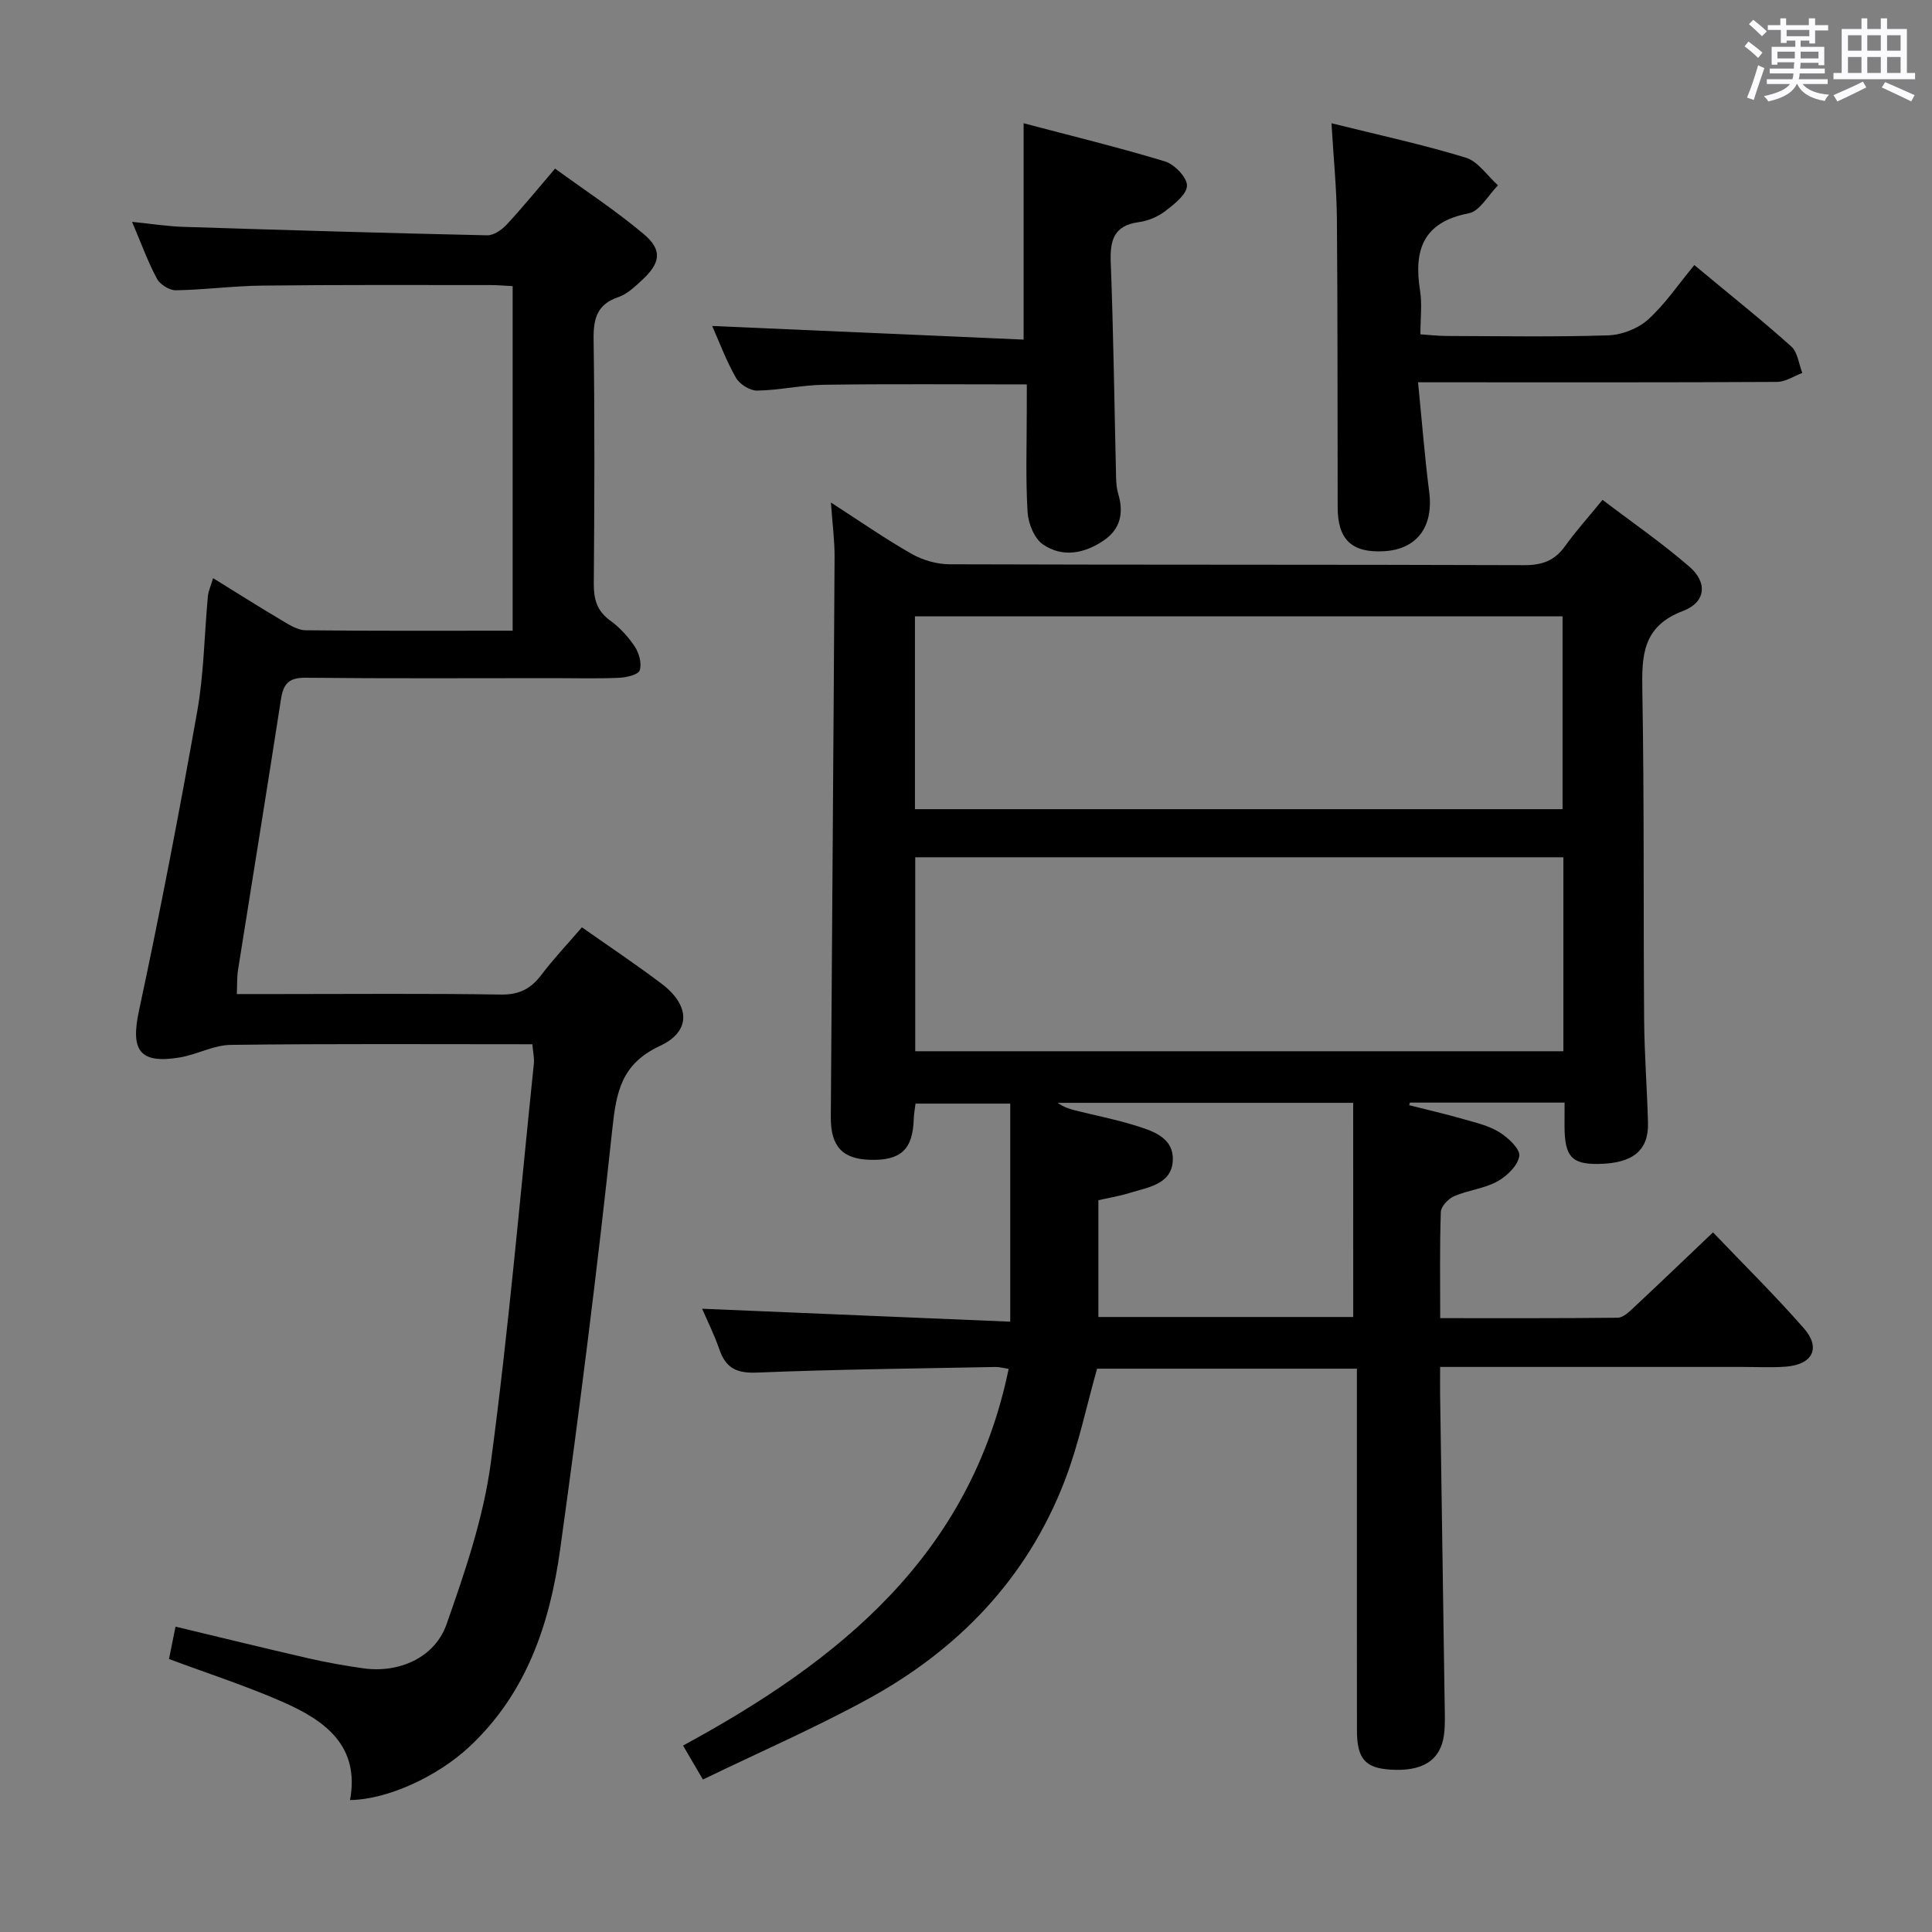 <svg enable-background="new 0 0 400 400" viewBox="0 0 400 400" xmlns="http://www.w3.org/2000/svg"><rect x="0" y="0" width="400" height="400" fill="#808080" stroke="none"/><path d="m361.2 9.6.8-1c.9.7 1.9 1.4 2.9 2.3l-.9 1.1c-1-1-2-1.8-2.8-2.4zm.5 10.6c.9-2.1 1.6-4.3 2.3-6.7.4.2.8.4 1.3.6-.7 2.1-1.5 4.3-2.2 6.6zm.4-15.2.9-.9c1 .8 2 1.6 2.8 2.4l-1 1c-.9-.9-1.8-1.7-2.7-2.5zm12.5-1.2h1.2v1.4h2.7v1.1h-2.7v2.7h-1.2v-.6h-1.8v1.3h4.9v3.8h-1.2v-.5h-3.7c0 .4-.1.9-.1 1.2h5.1v1h-5.2c0 .5-.1.9-.2 1.2h6v1h-5.2c1.1 1.3 2.9 2 5.5 2.2-.4.4-.7.8-.9 1.3-2.9-.5-4.8-1.6-5.7-3.5h-.1c-.8 1.7-2.7 2.9-5.9 3.6-.2-.4-.6-.8-.9-1.1 2.8-.6 4.6-1.4 5.4-2.5h-4.8v-1h5.3c.1-.3.2-.7.2-1.2h-4.9v-1h5c0-.4 0-.8.1-1.3h-3.5v.5h-1.2v-3.7h4.9v-1.3h-1.8v.5h-1.2v-2.7h-2.7v-1h2.6v-1.4h1.2v1.4h4.7v-1.4zm-6.6 8.3h3.6c0-.4 0-.9 0-1.4h-3.6zm1.9-4.6h4.7v-1.3h-4.7zm6.6 3.2h-3.7v1.4h3.7z" fill="#fbfafc"/><path d="m385.3 3.8h1.3v2.2h2.8v-2.2h1.3v2.2h4.1v9.1h1.7v1.3h-16.9v-1.3h1.7v-9.1h4.1v-2.2zm.4 13.1.7 1.2c-1.8.9-3.8 1.9-6 2.9-.2-.4-.5-.8-.8-1.3 2.3-1 4.3-1.9 6.1-2.8zm-3.1-6.4h2.8v-3.2h-2.8zm0 4.6h2.8v-3.3h-2.8zm4-4.6h2.8v-3.2h-2.8zm0 4.6h2.8v-3.3h-2.8zm3.7 1.9c2.1.9 4.1 1.8 6.1 2.7l-.7 1.3c-2.2-1.1-4.2-2-6.1-2.9zm3.2-9.7h-2.8v3.2h2.8v-3.1zm-2.8 7.8h2.8v-3.3h-2.8z" fill="#fbfafc"/><g fill="#010000"><path d="m323.93 228.28c-11.11 0-21.57 0-32.02 0-.05.18-.11.36-.16.54 3.74.95 7.5 1.81 11.2 2.87 2.55.73 5.25 1.34 7.46 2.71 1.82 1.13 4.35 3.47 4.14 4.94-.27 1.97-2.57 4.18-4.55 5.27-2.71 1.48-6.04 1.8-8.92 3.04-1.21.52-2.72 2.11-2.77 3.26-.25 7.12-.13 14.26-.13 22 12.56 0 24.66.05 36.76-.09 1.1-.01 2.31-1.17 3.24-2.04 5.35-5 10.63-10.07 16.48-15.63 6.37 6.67 12.85 13.05 18.82 19.87 3.57 4.09 1.79 7.51-3.76 7.93-2.98.23-6 .06-9 .06-18.83 0-37.66 0-56.5 0-1.8 0-3.61 0-6.06 0 0 2.17-.02 3.94 0 5.71.31 21.31.63 42.62.94 63.93.03 2.16.14 4.36-.13 6.49-.7 5.32-4.42 7.68-11.13 7.24-5.22-.34-6.9-2.26-6.9-8.21-.02-23-.01-46-.01-69 0-1.81 0-3.63 0-5.8-18.2 0-36.1 0-53.79 0-2.2 7.75-3.82 15.73-6.71 23.22-7.81 20.27-22.12 35.06-40.99 45.32-10.92 5.94-22.36 10.93-33.91 16.52-1.55-2.65-2.69-4.6-4.11-7.03 32.27-17.51 59.43-39.28 67.41-77.99-.97-.14-1.86-.41-2.75-.39-16.48.32-32.96.49-49.42 1.16-4.2.17-6.41-.97-7.73-4.82-1.06-3.08-2.54-6.02-3.56-8.4 21.25.89 42.45 1.78 63.79 2.68 0-15.62 0-30.17 0-45.15-6.85 0-13.06 0-19.61 0-.12 1.04-.34 2.14-.37 3.25-.21 6.23-2.66 8.55-8.96 8.39-5.76-.14-8.25-2.74-8.21-8.85.25-38.64.56-77.29.78-115.93.02-3.46-.45-6.91-.76-11.31 5.92 3.81 11.17 7.48 16.71 10.63 2.3 1.31 5.22 2.15 7.87 2.16 39.66.13 79.33.04 118.99.18 3.72.01 6.28-.94 8.42-3.93 2.22-3.1 4.8-5.95 7.77-9.59 6.07 4.62 12.32 8.93 18.02 13.87 3.74 3.25 3.39 7.33-1.36 9.13-8.42 3.2-8.55 9.22-8.42 16.57.4 22.66.2 45.32.37 67.99.05 7.15.61 14.29.8 21.43.15 5.74-3.18 8.41-10.3 8.5-5.5.07-6.94-1.52-6.98-7.72 0-1.47.01-2.96.01-4.98zm-134.5-60.75h134.08c0-13.62 0-26.84 0-39.93-44.96 0-89.49 0-134.08 0zm134.25 9.96c-44.88 0-89.42 0-134.19 0v40.16h134.19c0-13.39 0-26.49 0-40.16zm-43.52 50.84c-20.91 0-41.04 0-61.18 0 1.17.85 2.39 1.26 3.64 1.57 4.02 1.01 8.1 1.8 12.05 3.01 3.82 1.17 8.4 2.51 8.14 7.41-.26 4.88-5.12 5.49-8.87 6.65-2.17.68-4.43 1.04-6.53 1.52v24.18h52.76c-.01-14.98-.01-29.63-.01-44.34z"/><path d="m110.22 216.2c-21.15 0-41.8-.13-62.44.13-3.54.04-7.01 2.02-10.6 2.61-8.34 1.37-10.16-1.5-8.41-9.66 4.41-20.58 8.38-41.26 12.06-61.98 1.39-7.82 1.47-15.88 2.21-23.82.1-1.11.61-2.19 1.08-3.78 4.91 3.04 9.51 5.95 14.2 8.73 1.53.91 3.28 2.04 4.94 2.06 14.14.16 28.29.09 42.88.09 0-23.88 0-47.42 0-71.34-1.62-.08-3.22-.23-4.83-.22-15.66 0-31.33-.07-46.99.11-5.97.06-11.94.87-17.91.97-1.33.02-3.28-1.2-3.92-2.4-1.87-3.48-3.22-7.24-5.15-11.77 4.04.41 7.36.94 10.69 1.04 20.95.67 41.89 1.29 62.84 1.75 1.34.03 3.02-1.13 4.03-2.22 3.28-3.52 6.32-7.27 10.02-11.59 6.18 4.5 12.55 8.67 18.33 13.53 3.95 3.32 3.53 6.01-.37 9.59-1.46 1.34-3.03 2.86-4.83 3.47-4.45 1.51-5.21 4.46-5.15 8.78.24 16.83.17 33.66.04 50.49-.03 3.23.6 5.67 3.36 7.68 1.99 1.44 3.76 3.36 5.12 5.41.89 1.35 1.49 3.51 1.03 4.92-.3.91-2.74 1.49-4.25 1.55-4.49.2-9 .07-13.49.07-17.16 0-34.33.1-51.49-.08-3.46-.03-4.57 1.31-5.05 4.46-2.89 18.69-5.93 37.36-8.89 56.04-.23 1.45-.16 2.95-.25 4.99h8.66c15.33 0 30.66-.14 45.99.1 3.78.06 6.19-1.16 8.38-4.04 2.59-3.42 5.56-6.55 8.42-9.88 5.62 3.96 11.17 7.65 16.47 11.66 5.92 4.48 6.22 9.85-.32 12.9-8 3.73-9.04 9.52-9.86 17.24-3.1 29.06-6.78 58.07-10.8 87.02-2.13 15.34-6.94 29.78-18.8 40.84-6.58 6.14-16.89 10.93-24.7 11.03 2.07-11.21-5.17-16.44-13.75-20.23-7.7-3.4-15.75-5.99-23.73-8.97.46-2.29.88-4.37 1.35-6.7 9.33 2.23 18.47 4.48 27.63 6.58 3.72.85 7.49 1.52 11.27 2.05 7.31 1.03 14.76-2.16 17.21-9.12 3.83-10.88 7.64-22.05 9.16-33.4 3.69-27.46 6.06-55.1 8.92-82.67.12-1.1-.16-2.26-.31-4.02z"/><path d="m275.67 25.52c9.89 2.46 18.96 4.41 27.8 7.12 2.57.79 4.46 3.76 6.67 5.73-2 2.01-3.75 5.35-6.05 5.79-9.49 1.83-11.42 7.62-10.08 16.02.44 2.75.07 5.63.07 9.04 1.94.13 3.68.33 5.42.34 11.15.03 22.31.23 33.45-.13 2.82-.09 6.16-1.38 8.24-3.25 3.55-3.2 6.28-7.29 9.6-11.3 7.71 6.41 14.06 11.46 20.08 16.86 1.33 1.19 1.55 3.62 2.28 5.48-1.74.64-3.48 1.84-5.22 1.85-22.64.13-45.28.08-67.92.08-1.79 0-3.59 0-6.42 0 .8 7.98 1.37 15.36 2.31 22.69.93 7.22-2.52 11.92-9.43 12.29-6.57.35-9.51-2.41-9.52-9.06-.05-19.98.01-39.95-.16-59.92-.07-6.24-.7-12.51-1.12-19.63z"/><path d="m212.59 79.59c-14.42 0-28.2-.12-41.97.07-4.63.06-9.25 1.14-13.88 1.21-1.48.02-3.62-1.33-4.38-2.67-2.04-3.59-3.49-7.52-4.91-10.71 21.33.93 42.87 1.87 64.48 2.82 0-15.53 0-29.73 0-44.79 9.64 2.55 19.54 4.95 29.27 7.9 1.96.6 4.58 3.32 4.55 5.02-.03 1.81-2.64 3.84-4.5 5.27-1.53 1.17-3.56 2.02-5.47 2.28-5.16.7-5.99 3.72-5.81 8.33.56 14.79.75 29.6 1.1 44.4.03 1.16.1 2.36.43 3.46 1.18 3.93.54 7.31-2.95 9.69-4 2.73-8.54 3.64-12.61.85-1.79-1.23-3.05-4.33-3.19-6.67-.42-6.97-.17-13.99-.17-20.99.01-1.79.01-3.58.01-5.47z"/></g></svg>